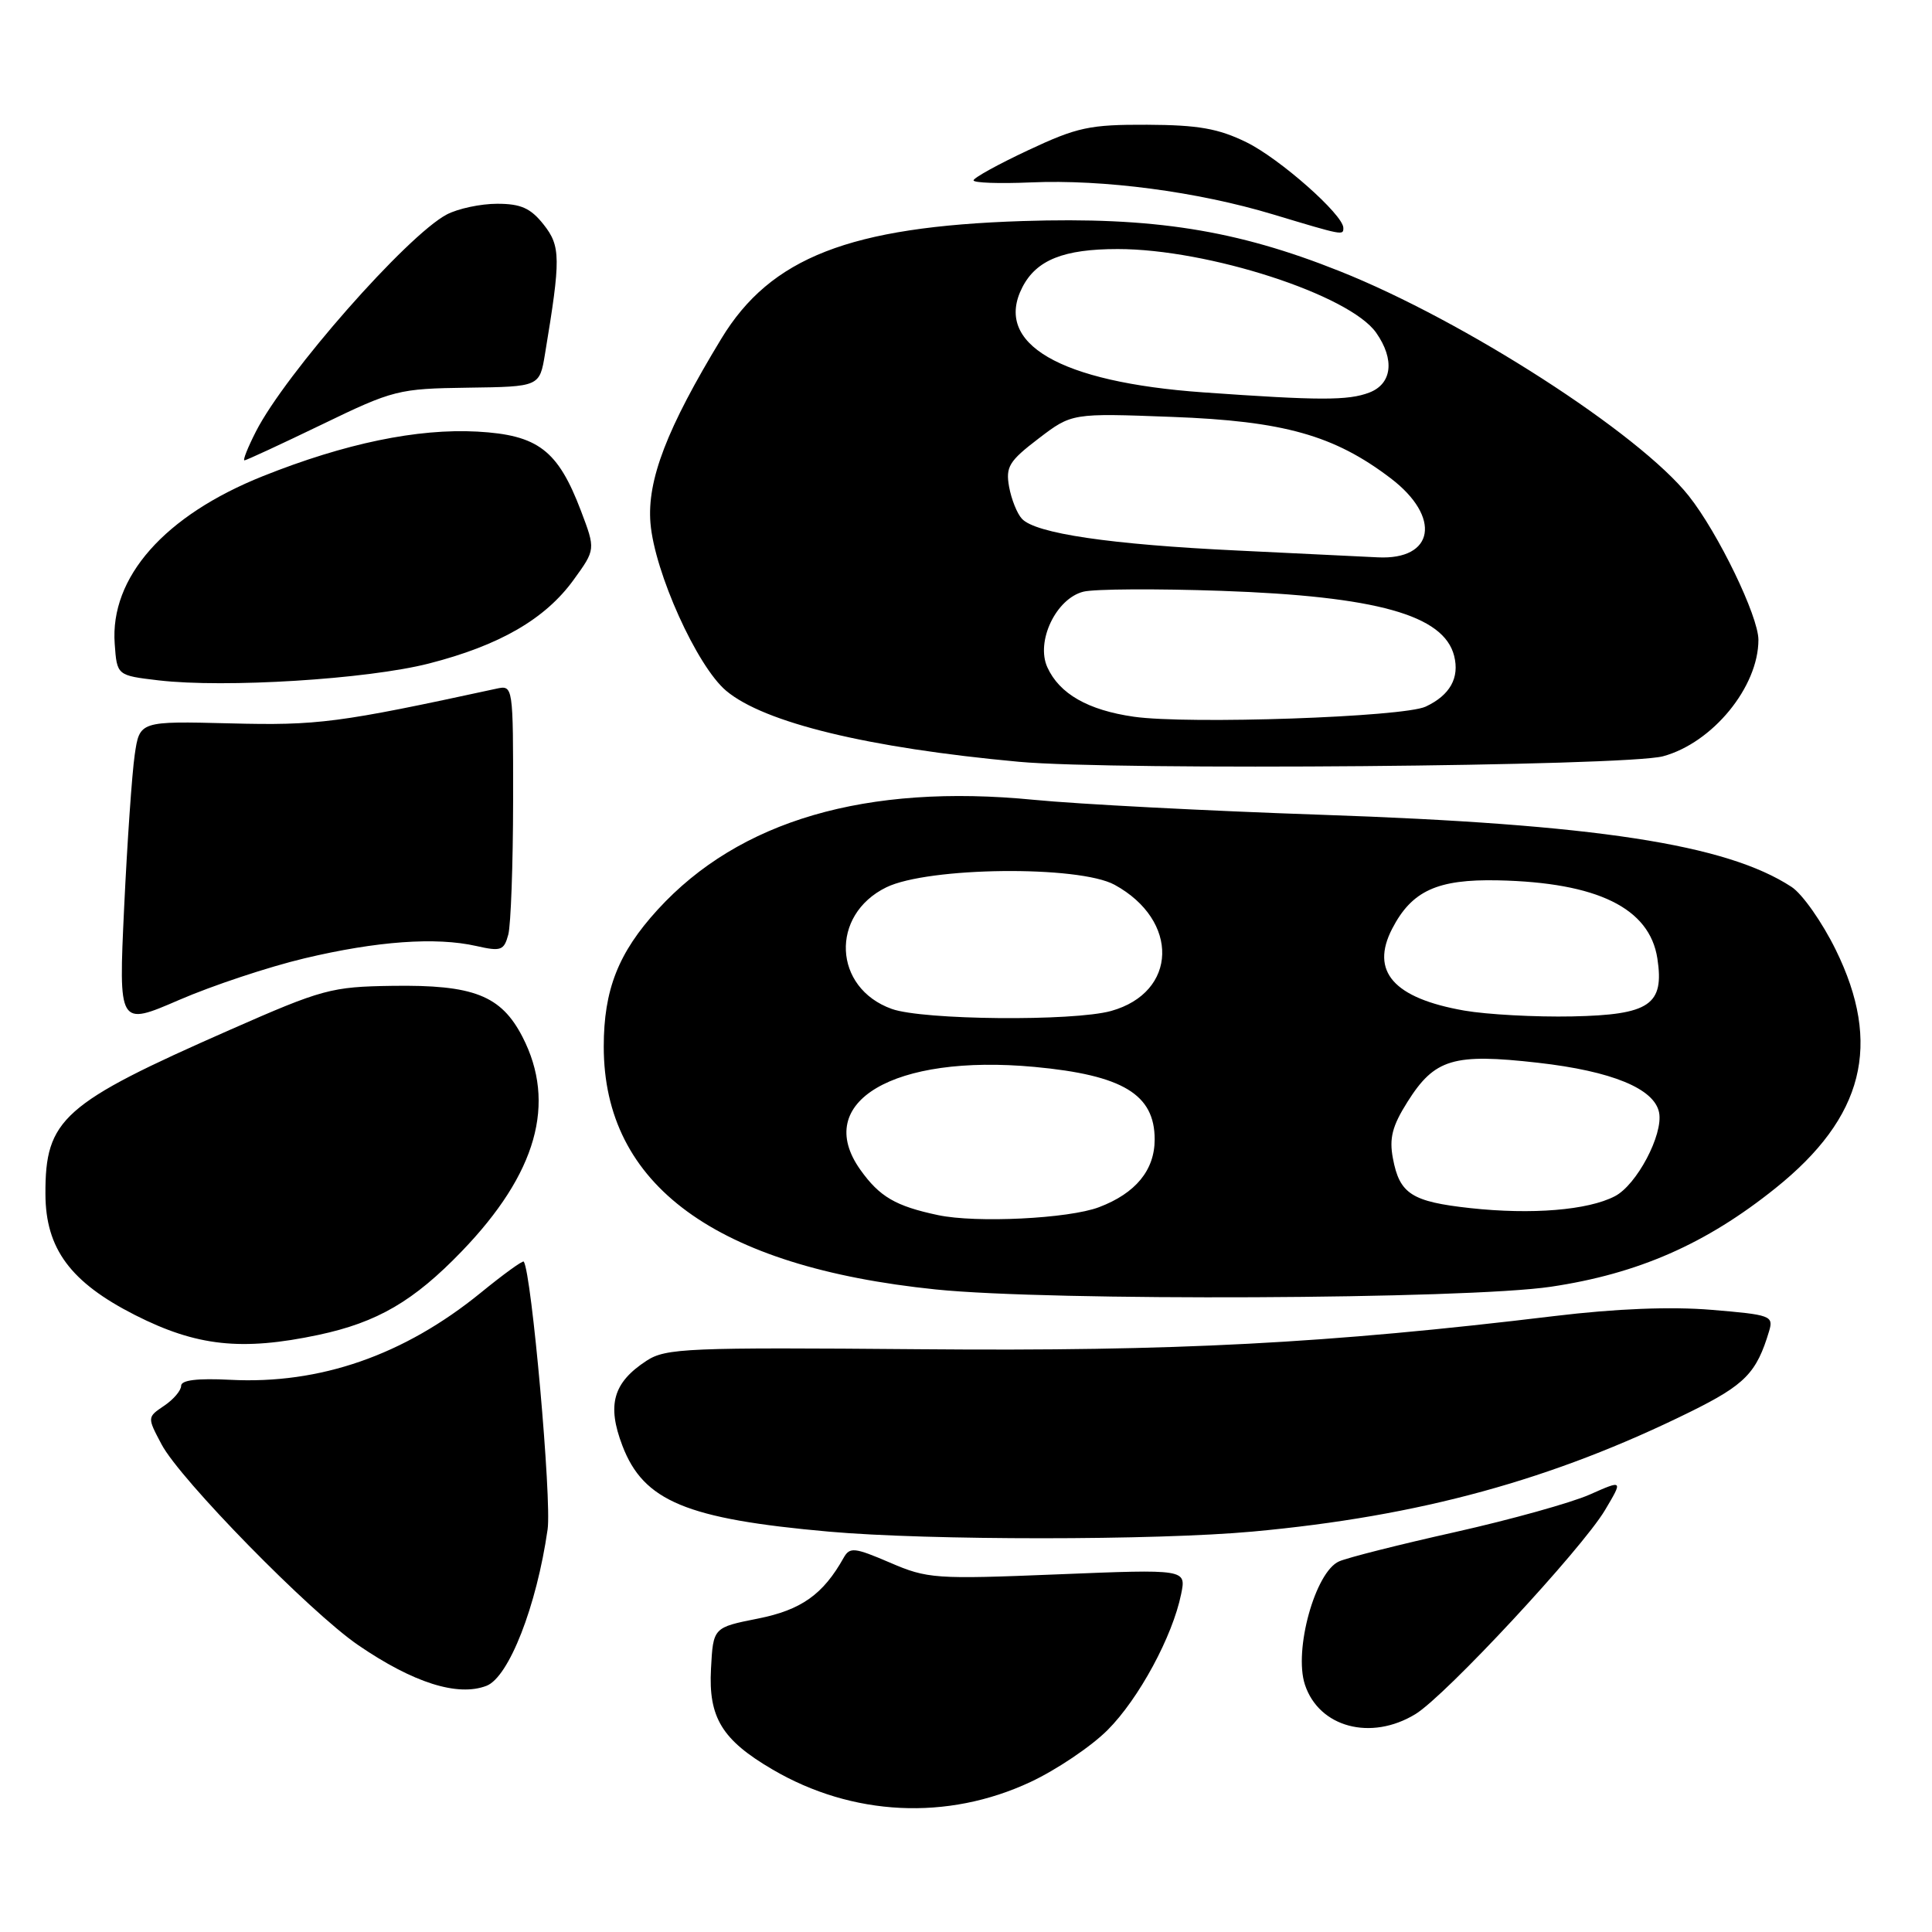 <?xml version="1.0" encoding="UTF-8" standalone="no"?>
<!DOCTYPE svg PUBLIC "-//W3C//DTD SVG 1.1//EN" "http://www.w3.org/Graphics/SVG/1.1/DTD/svg11.dtd" >
<svg xmlns="http://www.w3.org/2000/svg" xmlns:xlink="http://www.w3.org/1999/xlink" version="1.1" viewBox="0 0 256 256">
 <g >
 <path fill="currentColor"
d=" M 136.55 236.12 C 139.99 234.51 144.58 231.42 146.76 229.24 C 150.90 225.10 155.38 216.81 156.51 211.21 C 157.18 207.92 157.18 207.92 140.15 208.61 C 123.91 209.27 122.89 209.20 117.91 207.05 C 113.22 205.04 112.60 204.97 111.79 206.41 C 109.07 211.27 106.17 213.33 100.43 214.47 C 94.50 215.65 94.50 215.65 94.21 221.13 C 93.86 227.58 95.67 230.55 102.35 234.46 C 112.94 240.67 125.53 241.28 136.55 236.12 Z  M 187.55 227.13 C 191.53 224.71 209.58 205.28 212.67 200.10 C 215.06 196.08 215.06 196.08 210.64 198.04 C 208.20 199.12 200.20 201.35 192.85 203.00 C 185.51 204.64 178.57 206.39 177.44 206.89 C 174.28 208.26 171.40 218.66 172.91 223.23 C 174.78 228.89 181.66 230.72 187.55 227.13 Z  M 64.46 223.38 C 67.42 222.24 71.10 212.84 72.56 202.66 C 73.12 198.77 70.44 168.66 69.40 167.17 C 69.27 166.99 66.71 168.84 63.71 171.29 C 53.53 179.58 42.39 183.45 30.49 182.83 C 26.14 182.61 24.00 182.87 24.00 183.63 C 24.00 184.25 22.99 185.44 21.75 186.27 C 19.50 187.79 19.50 187.79 21.41 191.39 C 23.87 196.05 41.05 213.59 47.45 217.98 C 54.74 222.97 60.63 224.85 64.46 223.38 Z  M 166.00 202.94 C 188.12 200.91 205.69 196.10 224.00 187.06 C 231.24 183.48 232.76 181.92 234.42 176.37 C 235.02 174.35 234.62 174.21 226.78 173.56 C 221.40 173.11 214.12 173.40 206.00 174.38 C 175.85 178.02 155.85 179.07 121.97 178.78 C 91.07 178.52 88.23 178.64 85.68 180.30 C 81.24 183.19 80.40 186.15 82.47 191.56 C 85.27 198.91 90.95 201.27 109.84 202.95 C 123.04 204.12 153.12 204.12 166.00 202.94 Z  M 42.20 176.88 C 50.00 175.22 54.82 172.41 61.18 165.81 C 71.13 155.49 73.76 146.18 69.23 137.39 C 66.39 131.89 62.74 130.47 51.97 130.63 C 43.90 130.75 42.73 131.06 30.47 136.46 C 8.27 146.23 5.98 148.27 6.02 158.22 C 6.04 165.46 9.34 169.91 17.89 174.25 C 26.05 178.39 32.01 179.04 42.20 176.88 Z  M 205.50 170.50 C 217.05 168.78 226.04 164.84 235.26 157.44 C 246.98 148.05 249.41 138.39 243.24 125.84 C 241.45 122.20 238.82 118.45 237.39 117.52 C 228.76 111.87 211.39 109.20 175.04 107.96 C 159.89 107.44 142.78 106.55 137.00 105.98 C 114.78 103.80 97.95 108.71 87.15 120.53 C 81.93 126.24 80.00 131.14 80.00 138.69 C 80.00 157.02 94.82 167.86 124.00 170.86 C 139.14 172.42 194.26 172.17 205.50 170.50 Z  M 40.32 126.99 C 49.94 124.70 57.75 124.14 63.11 125.35 C 66.38 126.09 66.78 125.95 67.35 123.84 C 67.69 122.55 67.98 114.59 67.99 106.13 C 68.00 90.77 68.00 90.77 65.75 91.26 C 44.86 95.79 42.13 96.15 30.50 95.85 C 18.50 95.55 18.50 95.55 17.85 100.02 C 17.49 102.49 16.86 111.58 16.45 120.24 C 15.71 135.97 15.71 135.97 23.73 132.50 C 28.14 130.59 35.61 128.11 40.32 126.99 Z  M 220.36 100.21 C 226.93 98.43 233.00 91.02 233.00 84.78 C 233.00 81.66 227.66 70.61 223.77 65.71 C 217.22 57.44 194.03 42.50 177.51 35.93 C 163.80 30.46 152.81 28.73 135.50 29.29 C 112.61 30.03 102.10 34.13 95.59 44.86 C 88.36 56.76 85.72 63.62 86.19 69.32 C 86.73 75.83 92.35 88.28 96.22 91.53 C 101.25 95.76 115.01 99.10 135.00 100.94 C 147.81 102.12 215.44 101.54 220.36 100.21 Z  M 56.83 87.92 C 66.20 85.52 72.24 82.03 76.00 76.84 C 78.92 72.81 78.92 72.81 76.98 67.69 C 73.92 59.64 71.29 57.64 63.26 57.19 C 55.31 56.76 45.74 58.74 34.84 63.09 C 21.81 68.30 14.55 76.50 15.20 85.32 C 15.50 89.50 15.50 89.50 21.00 90.15 C 29.80 91.18 48.65 90.01 56.83 87.92 Z  M 42.65 56.25 C 52.13 51.66 52.80 51.50 61.98 51.37 C 71.50 51.24 71.50 51.24 72.22 46.87 C 74.32 34.23 74.30 32.62 72.03 29.75 C 70.31 27.58 69.02 27.00 65.88 27.00 C 63.69 27.00 60.69 27.64 59.20 28.42 C 53.93 31.21 37.81 49.52 33.91 57.18 C 32.84 59.28 32.15 61.00 32.39 61.00 C 32.63 61.00 37.24 58.86 42.65 56.25 Z  M 178.00 30.20 C 178.00 28.46 169.57 21.01 165.16 18.85 C 161.44 17.03 158.78 16.56 152.00 16.53 C 144.38 16.50 142.75 16.85 136.25 19.90 C 132.26 21.77 129.00 23.57 129.00 23.90 C 129.00 24.23 132.41 24.35 136.59 24.17 C 146.21 23.75 158.67 25.39 168.69 28.41 C 178.02 31.22 178.00 31.21 178.00 30.20 Z  M 124.30 161.01 C 118.67 159.82 116.55 158.58 114.00 155.00 C 107.61 146.02 118.41 139.64 137.07 141.37 C 148.78 142.46 153.00 145.01 153.00 150.98 C 153.00 155.05 150.48 158.12 145.62 159.96 C 141.61 161.48 129.34 162.08 124.30 161.01 Z  M 194.81 160.08 C 187.06 159.23 185.45 158.20 184.57 153.50 C 184.06 150.82 184.48 149.20 186.50 146.00 C 190.10 140.29 192.57 139.55 203.79 140.82 C 213.59 141.93 219.23 144.25 219.84 147.43 C 220.40 150.34 216.87 157.02 213.97 158.51 C 210.41 160.36 202.95 160.97 194.81 160.08 Z  M 118.17 133.69 C 110.39 130.91 109.96 121.23 117.45 117.57 C 123.00 114.87 142.94 114.65 147.69 117.24 C 156.31 121.96 156.05 131.50 147.22 133.96 C 142.19 135.35 122.30 135.17 118.17 133.69 Z  M 194.04 133.91 C 184.67 132.27 181.54 128.73 184.47 123.06 C 187.07 118.03 190.46 116.48 198.48 116.65 C 211.66 116.93 218.58 120.32 219.61 127.00 C 220.55 133.14 218.60 134.47 208.33 134.68 C 203.47 134.78 197.04 134.43 194.04 133.91 Z  M 150.24 94.97 C 144.17 94.10 140.38 91.94 138.78 88.42 C 137.22 85.00 139.93 79.31 143.56 78.40 C 144.99 78.04 153.22 77.99 161.83 78.29 C 182.42 79.01 191.31 81.50 192.68 86.90 C 193.42 89.82 192.13 92.12 188.91 93.63 C 185.95 95.02 157.46 96.00 150.24 94.97 Z  M 164.00 72.95 C 147.12 72.15 137.21 70.69 135.41 68.74 C 134.77 68.06 134.01 66.15 133.71 64.50 C 133.24 61.86 133.70 61.10 137.60 58.12 C 142.03 54.74 142.03 54.74 155.27 55.24 C 170.10 55.79 176.78 57.67 184.28 63.38 C 191.02 68.51 190.08 74.23 182.56 73.85 C 180.88 73.76 172.53 73.36 164.00 72.95 Z  M 159.43 51.99 C 140.38 50.64 131.61 45.53 135.48 38.04 C 137.34 34.44 140.95 33.00 148.10 33.00 C 160.10 33.00 178.83 39.07 182.35 44.09 C 184.84 47.64 184.46 50.87 181.43 52.02 C 178.64 53.09 174.80 53.08 159.43 51.99 Z "/>
</g>
</svg>